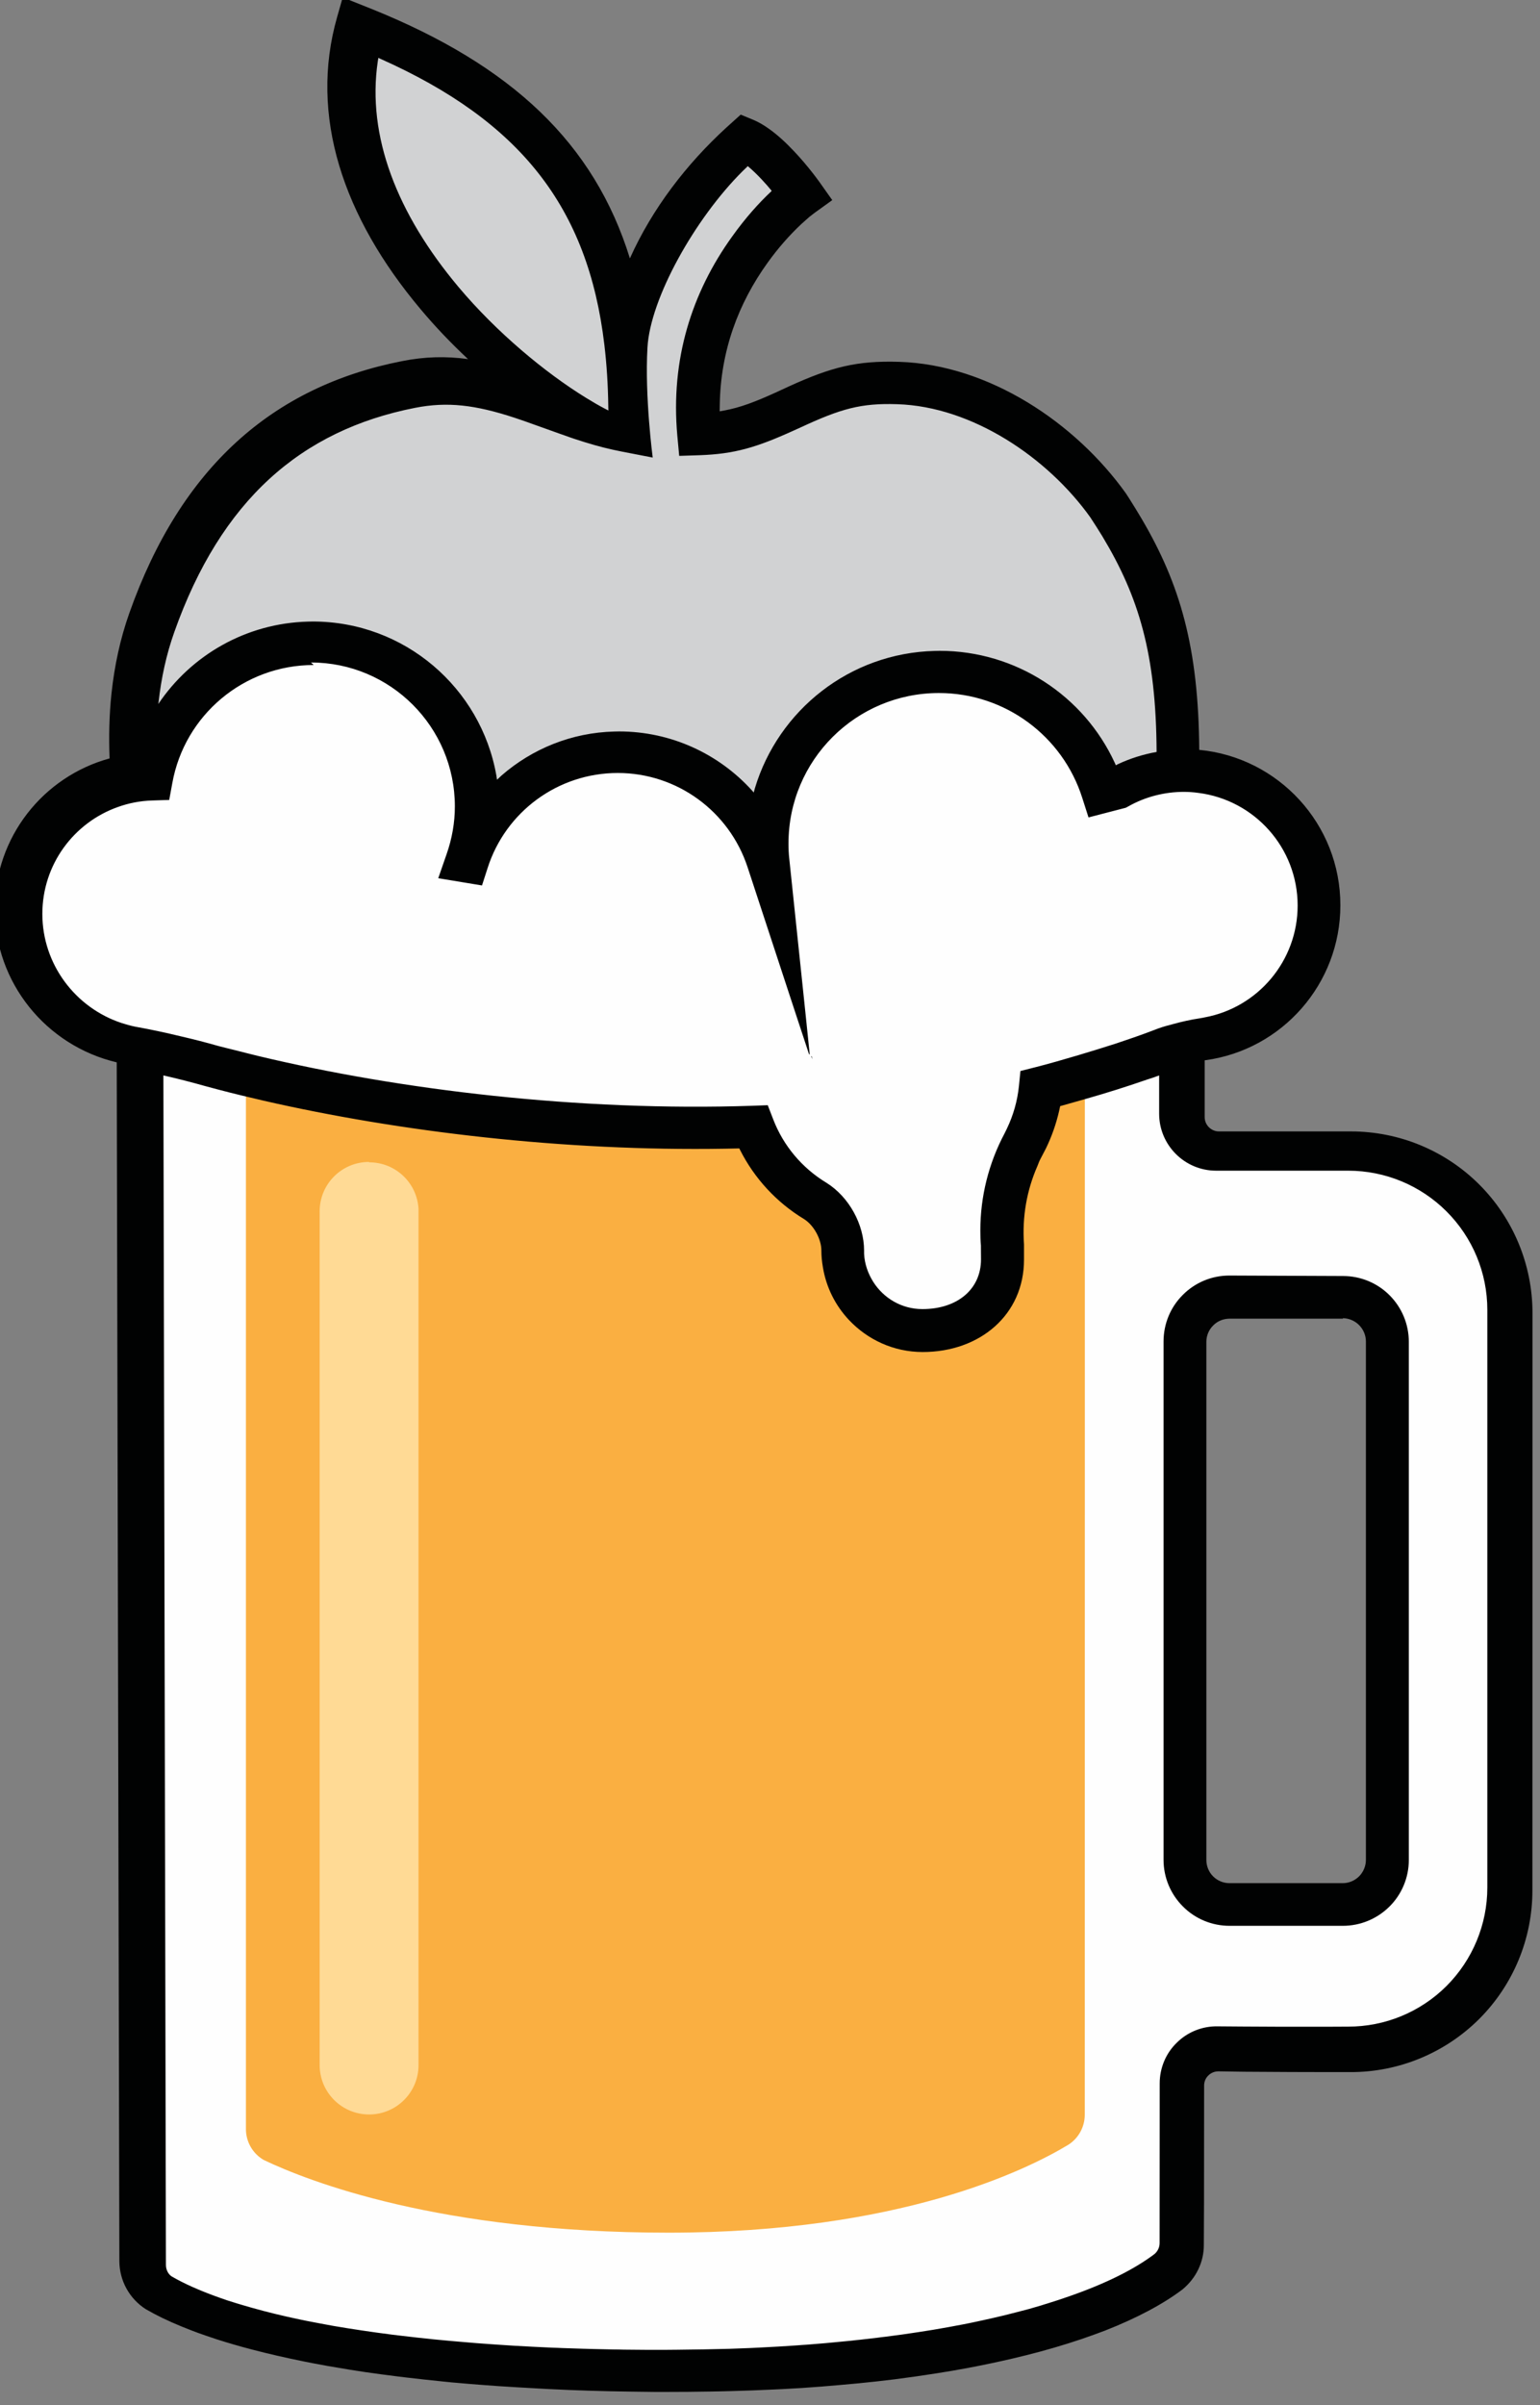 <svg viewBox="0 0 164 256" xmlns="http://www.w3.org/2000/svg"><rect x="0" y="0" width="164" height="256" fill="#808080" stroke="none"/><path fill="#D1D2D3" d="M125.53 84.85c.7-18.29-3.92-25.67-7.39-30.95 -3.52-4.93-11.96-12.67-22.33-12.99 -9.81-.31-12.17 5.11-21.21 5.44 -1.49-16.48 10.94-25.52 10.94-25.52s-3.4-4.81-6.22-5.98c-3.24 2.87-11 11.13-12.66 22.22C64.91 20.73 56.74 10.28 38.64 3 33.49 20.98 50.47 37.79 61.5 44.43c-5.85-1.97-10.93-4.57-17.74-3.22 -11.92 2.34-21.73 9.54-27.33 25.34 -5.6 15.8 1.97 34.23 3.62 39.5 1.64 5.27 13.82 27.65 23.37 30.94 9.54 3.29 9.54 1.81 14.65-.17 5.1-1.98 12.83-5.6 24.19-1.48 11.35 4.11 12.83 5.09 19.9.49 7.08-4.61 16.29-18.93 18.43-23.05 2.14-4.12 3.29-6.26 3.95-8.4 .82-6.27.26-3.23.89-19.61"/><path fill="#FEFEFE" d="M126.21 110.16v8.94c0 2.09 1.69 3.79 3.79 3.79v0h14.06c4.52 0 8.86 1.79 12.06 4.99 3.2 3.2 5 7.54 5 12.06v0l-.01 41.23c-.01.45-.01.91-.01 1.37l-.01 9.28c-.01.42-.01.84-.01 1.26l-.01 4.87c-.01.39-.01.78-.01 1.16l-.01 2.26c0 4.53-1.81 8.88-5.02 12.08 -3.22 3.2-7.58 4.99-12.11 4.97 -4.76.01-9.76 0-13.93-.06 -1.03-.03-2.01.36-2.74 1.08 -.73.71-1.14 1.68-1.14 2.7v0l-.01 4.51c-.01.18-.01.36-.01.55l-.01 2.24c-.01.18-.01.37-.01.56l-.01 1.12c-.01 3.17-.01 6.18-.02 7.99 0 1.12-.51 2.18-1.37 2.9 -4.35 3.28-19.54 10.56-53.5 10.56 -33.27 0-49.11-5.44-54.05-8.3 -1.1-.7-1.76-1.9-1.76-3.19 -.02-7.38-.08-33.63-.13-60.73l-.01-3.7c-.07-31.45-.14-62.93-.15-66.33l-.01-.31h110.96Zm16.81 27.92h-12.08c-1.18 0-2.31.43-3.17 1.21l-.19.17c-.83.83-1.33 1.93-1.39 3.1l-.01.25v55.16c0 1.17.43 2.3 1.21 3.16l.17.18c.82.82 1.93 1.31 3.09 1.38l.25 0h12.07c1.17 0 2.3-.44 3.16-1.22l.18-.18c.82-.83 1.31-1.94 1.38-3.11l0-.26v-55.17c0-1.18-.44-2.31-1.22-3.18l-.18-.19c-.83-.83-1.94-1.33-3.11-1.39l-.26-.01Z"/><path fill="#FAAF41" d="M26.19 109.06v117.55c0 1.35.72 2.6 1.89 3.28 4.79 2.28 18.71 7.74 43.12 7.74 24.56 0 38.07-6.64 42.59-9.37 1.08-.7 1.73-1.9 1.73-3.18 .01-15.59.01-116.05.01-116.05H26.16Z"/><path fill="#FFDA95" d="M39.32 123.71c2.8 0 5.09 2.18 5.25 4.95l0 .3v90.84c0 2.9-2.36 5.25-5.26 5.25 -2.81 0-5.1-2.19-5.26-4.95l-.01-.32v-90.85c0-2.91 2.35-5.26 5.25-5.26"/><path fill="#FEFEFE" d="M89.81 133.18c0-1.9-1.12-4.17-2.95-5.3 -2.99-1.81-5.32-4.58-6.59-7.87 -24.27.81-46.42-3.45-57.57-6.46 -2.87-.82-5.77-1.49-8.7-2.02 -6.68-1.33-11.76-7.2-11.76-14.25 0-7.77 6.15-14.07 13.84-14.35 1.48-8.21 8.64-14.44 17.28-14.44 9.71 0 17.58 7.87 17.58 17.58 0 2.04-.37 3.99-1.01 5.82l.05 0c2.16-6.79 8.51-11.7 16.02-11.7 7.45 0 13.76 4.85 15.97 11.57 -.07-.61-.1-1.23-.1-1.85 0-10.11 8.18-18.29 18.28-18.29 8.17 0 15.09 5.36 17.43 12.76l1.59-.42c2.08-1.18 4.48-1.86 7.04-1.86 7.93 0 14.36 6.43 14.36 14.36 0 7.26-5.4 13.27-12.4 14.23 -1.59.22-3.15.62-4.64 1.2 -4.17 1.56-8.43 2.86-12.72 3.94 -.22 2.11-.85 4.11-1.82 5.9 -1.75 3.27-2.53 6.97-2.26 10.67 -.01.22 0 1.39 0 1.62 0 4.69-3.81 7.55-8.52 7.55 -4.7 0-8.51-3.81-8.51-8.51"/><g fill="#010202"><path d="M86.4 112.43l.1.3 -.04-.31Z"/><path d="M37.19 0l2.33.93C54.54 6.97 63.29 15.27 67.08 27.5c2.39-5.32 6.04-10.05 10.27-13.92v0l1.53-1.38 1.31.54c.56.23 1.13.56 1.7.97 .89.63 1.79 1.45 2.7 2.42 .69.73 1.35 1.51 1.96 2.29v0l.33.43 .37.5 1.38 1.95 -1.82 1.31 -.25.19 -.35.27 -.42.37 -.5.45c-1.2 1.13-2.41 2.49-3.53 4.05 -3.15 4.37-5.03 9.43-5.11 15.18v0l-.01.66 .49-.09c1.69-.31 3.28-.91 5.6-1.97v0l1.32-.61c4.49-2.04 7.19-2.74 11.7-2.6 9.57.3 18.79 6.5 24.15 14 .11.18.24.36.35.54v0l.68 1.09 .65 1.08c4.09 6.95 6.06 13.69 6.13 24.59 8.43.8 15.04 7.9 15.03 16.55 0 8.34-6.18 15.36-14.36 16.48 -.03 0-.06.01-.09.01v0 6.05c0 .83.68 1.52 1.52 1.52v0h14.06c5.12 0 10.04 2.03 13.67 5.66 3.62 3.62 5.66 8.54 5.66 13.67v0l-.01 61.47c0 5.14-2.05 10.06-5.69 13.69 -3.65 3.62-8.58 5.65-13.71 5.63 -.73 0-1.44 0-2.14 0v0l-4.14-.01 -5.03-.03 -2.69-.04c-.41-.01-.81.14-1.1.43 -.3.28-.46.67-.46 1.08v0l-.01 12.43 -.02 4.56c0 1.79-.81 3.5-2.27 4.71 -2.07 1.56-4.82 3.03-8.22 4.37v0l-1.16.43c-1.78.65-3.72 1.26-5.82 1.83v0l-1.43.37 -1.48.36c-1.5.35-3.07.68-4.7.99v0l-1.67.3 -1.71.28c-1.45.23-2.94.44-4.48.64v0l-1.88.22 -1.92.2 -1.97.18 -2.01.17 -2.06.15 -2.1.12c-.36.02-.71.03-1.07.05v0l-2.17.09 -2.22.07c-.75.02-1.5.04-2.26.05v0l-2.31.03c-.78 0-1.56.01-2.35.01v0h-1.2c-.8-.01-1.59-.02-2.37-.03v0l-2.33-.04 -2.28-.06c-.76-.03-1.5-.05-2.24-.08v0l-2.19-.1c-.37-.02-.73-.04-1.08-.06v0l-2.13-.12 -2.08-.13 -2.03-.15c-.34-.03-.67-.06-1-.08v0l-1.97-.17c-.33-.04-.65-.06-.97-.1v0l-1.9-.2 -1.85-.21c-.31-.04-.61-.08-.91-.11v0l-1.78-.23 -1.73-.24 -1.68-.26c-.83-.14-1.64-.27-2.43-.41v0l-1.56-.29c-.26-.05-.51-.1-.76-.15v0l-1.49-.31 -1.44-.32 -1.39-.33 -1.34-.34c-1.31-.34-2.54-.7-3.7-1.07v0l-1.13-.38c-.56-.19-1.09-.38-1.6-.58v0l-1.01-.4c-1.47-.6-2.75-1.22-3.85-1.86 -1.75-1.12-2.8-3.04-2.81-5.11v0l-.28-127.59C4.9 111.29-.56 104.58-.56 96.74c0-7.65 5.17-14.09 12.23-16.02 -.09-2.33-.04-4.62.2-6.89 .32-3 .94-5.86 1.9-8.57 5.5-15.54 15.29-24.12 29.02-26.82 2.45-.49 4.69-.54 7.05-.22 -1.79-1.67-3.5-3.46-5.05-5.31 -8.26-9.82-11.89-20.6-8.89-31.09v0l.69-2.43Zm86.75 114.28l-1.1.4c-.24.08-.48.15-.71.23 -2.13.74-4.32 1.43-6.54 2.06 -1.38.39-1.38.39-2.69.76v0l-.11.51c-.32 1.39-.79 2.73-1.41 4v0l-.61 1.17c-.12.22-.19.46-.29.69 -1.13 2.57-1.64 5.39-1.43 8.35v0l0 .33 0 1.29c0 5.86-4.69 9.83-10.79 9.83 -3.1 0-5.88-1.32-7.85-3.41 -1.44-1.53-2.43-3.47-2.78-5.63 -.1-.58-.16-1.16-.16-1.76 0-1.22-.8-2.7-1.86-3.36 -2.92-1.77-5.27-4.32-6.8-7.35v0l-.08-.16 -1.5.03c-17.23.29-34.76-1.82-49.15-5.11 -1.68-.39-3.32-.78-4.9-1.2v0l-1.2-.32c-.04-.02-.07-.02-.11-.03 -1.48-.42-2.97-.8-4.47-1.14v0l.27 126.61c0 .51.26 1 .62 1.22 .65.38 1.39.75 2.21 1.12v0l.84.36c.87.36 1.82.71 2.85 1.06v0l1.05.33c.54.16 1.1.33 1.68.49v0l1.18.32 1.23.31 1.28.3 1.33.29c.22.04.45.09.68.14v0l1.41.27c.47.09.96.18 1.46.27v0l1.51.25c.51.08 1.03.16 1.56.24v0l1.6.23 1.65.22c.27.03.56.07.84.1v0l1.73.2 1.77.19 1.82.17c.3.03.61.05.93.08v0l1.89.16 1.94.14 1.98.13 2.03.11 2.08.1c.34.01.7.02 1.05.04v0l2.14.07c.36.01.72.02 1.09.03v0l2.21.05c.37 0 .74.01 1.12.02v0l2.28.02c.76 0 1.54 0 2.32 0v0l1.13-.01c1.89-.02 3.73-.05 5.53-.1v0l2.13-.08c.35-.02.7-.03 1.04-.05v0l2.06-.11 2.02-.13c.33-.03.66-.05.99-.07v0l1.95-.16c.31-.03.64-.06.95-.09v0l1.88-.18c.3-.04.61-.07.92-.1v0l1.81-.21c.29-.04.59-.08.89-.11v0l1.74-.23 1.69-.25 1.65-.26c.54-.09 1.07-.19 1.6-.28v0l1.55-.29c.51-.1 1.01-.2 1.51-.31v0l1.46-.32 1.41-.33c.92-.23 1.82-.46 2.68-.69v0l1.27-.37c.2-.07.41-.13.61-.19v0l1.19-.38 1.15-.39c3.94-1.37 6.99-2.9 9.11-4.51 .34-.29.54-.71.54-1.17v0l.01-16.99c0-1.63.65-3.2 1.82-4.33 1.16-1.15 2.73-1.77 4.35-1.74v0l2.65.02 3.94.02 5.17 0 2.12-.01c3.93.01 7.7-1.54 10.49-4.32 2.78-2.78 4.35-6.55 4.35-10.49v0l0-61.48c0-3.93-1.56-7.69-4.34-10.47 -2.78-2.78-6.54-4.34-10.47-4.34v0h-14.07c-3.35 0-6.07-2.72-6.07-6.07v0 -4.82Zm19.09 21.53c1.85 0 3.64.73 4.95 2.05 1.31 1.31 2.05 3.09 2.05 4.95v0 55.16c0 1.85-.74 3.64-2.06 4.95s-3.1 2.05-4.96 2.05v0h-12.08c-1.86 0-3.65-.74-4.96-2.06 -1.32-1.32-2.06-3.1-2.06-4.96v0 -55.17c0-1.87.73-3.65 2.05-4.96 1.31-1.32 3.09-2.06 4.95-2.06v0Zm0 4.54h-12.08c-.66 0-1.29.25-1.75.72 -.47.46-.73 1.09-.73 1.74v0 55.16c0 .65.26 1.28.72 1.74 .46.46 1.09.72 1.74.72v0H143c.65 0 1.28-.27 1.74-.73 .46-.47.72-1.1.72-1.75v0 -55.17c0-.66-.27-1.29-.73-1.75 -.47-.47-1.1-.73-1.75-.73v0ZM33.4 70.78c-7.43 0-13.75 5.33-15.05 12.57v0l-.33 1.79 -.95.03 -.89.03c-1.27.04-2.48.28-3.62.69 -4.7 1.66-8.05 6.13-8.05 11.38 -.001 5.34 3.5 9.98 8.43 11.61 .47.15.95.29 1.45.39 1.63.29 3.26.64 4.87 1.03 1.34.31 2.68.65 4 1.03 .56.15 1.17.29 1.76.44 .8.2 1.6.41 2.43.61 15.13 3.63 34.24 5.93 52.7 5.31v0l1.61-.06 .58 1.5c1.08 2.81 3.07 5.18 5.66 6.75 2.43 1.51 4.02 4.46 4.02 7.22v0l0 .33c.05 1.1.42 2.12.98 3.01 1.1 1.73 3.02 2.89 5.23 2.89 3.73 0 6.24-2.12 6.24-5.29v0l-.01-1.31 0-.16c-.05-.55-.06-1.09-.06-1.62 0-3.59.88-7.12 2.57-10.3v0l.26-.53c.68-1.42 1.12-2.95 1.28-4.54v0l.16-1.59 1.54-.39c1.58-.4 3.11-.85 4.64-1.3 1.34-.4 2.67-.81 3.98-1.23 1.29-.43 2.57-.87 3.81-1.34v0l.71-.27c.53-.19 1.08-.34 1.63-.48 .91-.25 1.85-.46 2.79-.6v0l.4-.07c.04-.01.09-.03.13-.03 5.67-1.05 9.89-6.02 9.89-11.9 0-6.16-4.61-11.24-10.57-11.99 -.51-.07-1.02-.11-1.53-.11 -1.04 0-2.05.13-3.03.38 -1.02.26-1.99.65-2.91 1.17v0l-.26.14 -3.97 1.03 -.66-2.06c-2.09-6.61-8.24-11.18-15.27-11.18 -8.85 0-16.02 7.16-16.02 16.01 0 .54.02 1.08.08 1.6v0l1.71 16.3 .47 4.54h-.07l-1.5-4.55 -5.05-15.37c-1.95-5.93-7.49-10.02-13.82-10.02 -6.38 0-11.95 4.13-13.86 10.11v0l-.6 1.86 -4.66-.77 .89-2.56c.58-1.66.88-3.36.88-5.08 0-8.46-6.86-15.32-15.32-15.32Zm46.23-53.09l-.56.54C73.99 23.29 69.24 31.77 68.95 37c-.3 5.22.56 11.7.56 11.7v0l-3.21-.62c-1.39-.27-2.63-.58-4.07-1.03v0l-1-.32c-.18-.06-.35-.12-.53-.18v0l-.19-.07 -.94-.33 -3.75-1.34 -1.03-.35c-4.18-1.37-7.14-1.73-10.6-1.05 -12.15 2.39-20.66 9.84-25.63 23.87 -.84 2.36-1.39 4.87-1.68 7.52 -.01.04-.01.09-.02.13 3.49-5.2 9.35-8.6 15.94-8.77v0l.51-.01c9.78 0 17.91 7.07 19.55 16.39v0l.07.45 .48-.45c3.26-2.84 7.47-4.57 12.01-4.68v0l.51-.01c5.53 0 10.61 2.38 14.14 6.27v0l.2.23 .12-.45c2.5-8.31 10.1-14.4 19.16-14.62v0l.51-.01c8.14 0 15.36 4.77 18.66 11.93v0l.11.25 .21-.11c1.31-.62 2.7-1.05 4.13-1.31 -.05-10.4-1.88-16.48-5.77-22.94v0l-.63-1.01 -.66-1.02c-4.56-6.38-12.59-11.79-20.55-12.04 -3.89-.13-6.01.48-10.34 2.49v0l-.73.33c-3.97 1.8-6.29 2.48-10 2.61v0l-2.16.07 -.2-2.15c-.74-8.14 1.56-15.24 5.82-21.17 1.44-2.02 2.89-3.62 4.16-4.81v0l.07-.08 -.5-.59 -.59-.65c-.49-.52-.96-.97-1.4-1.34v0l-.31-.25ZM40.29 6.17l-.06.37c-1.17 7.94 2.04 16.2 8.61 24.02 4.01 4.77 9.17 9.08 13.58 11.79 .68.42 1.35.81 2 1.15v0l.37.19 -.01-.36c-.03-2.34-.17-4.54-.42-6.64C62.62 22.04 55.4 12.9 40.49 6.25v0l-.24-.11Z"/></g></svg>